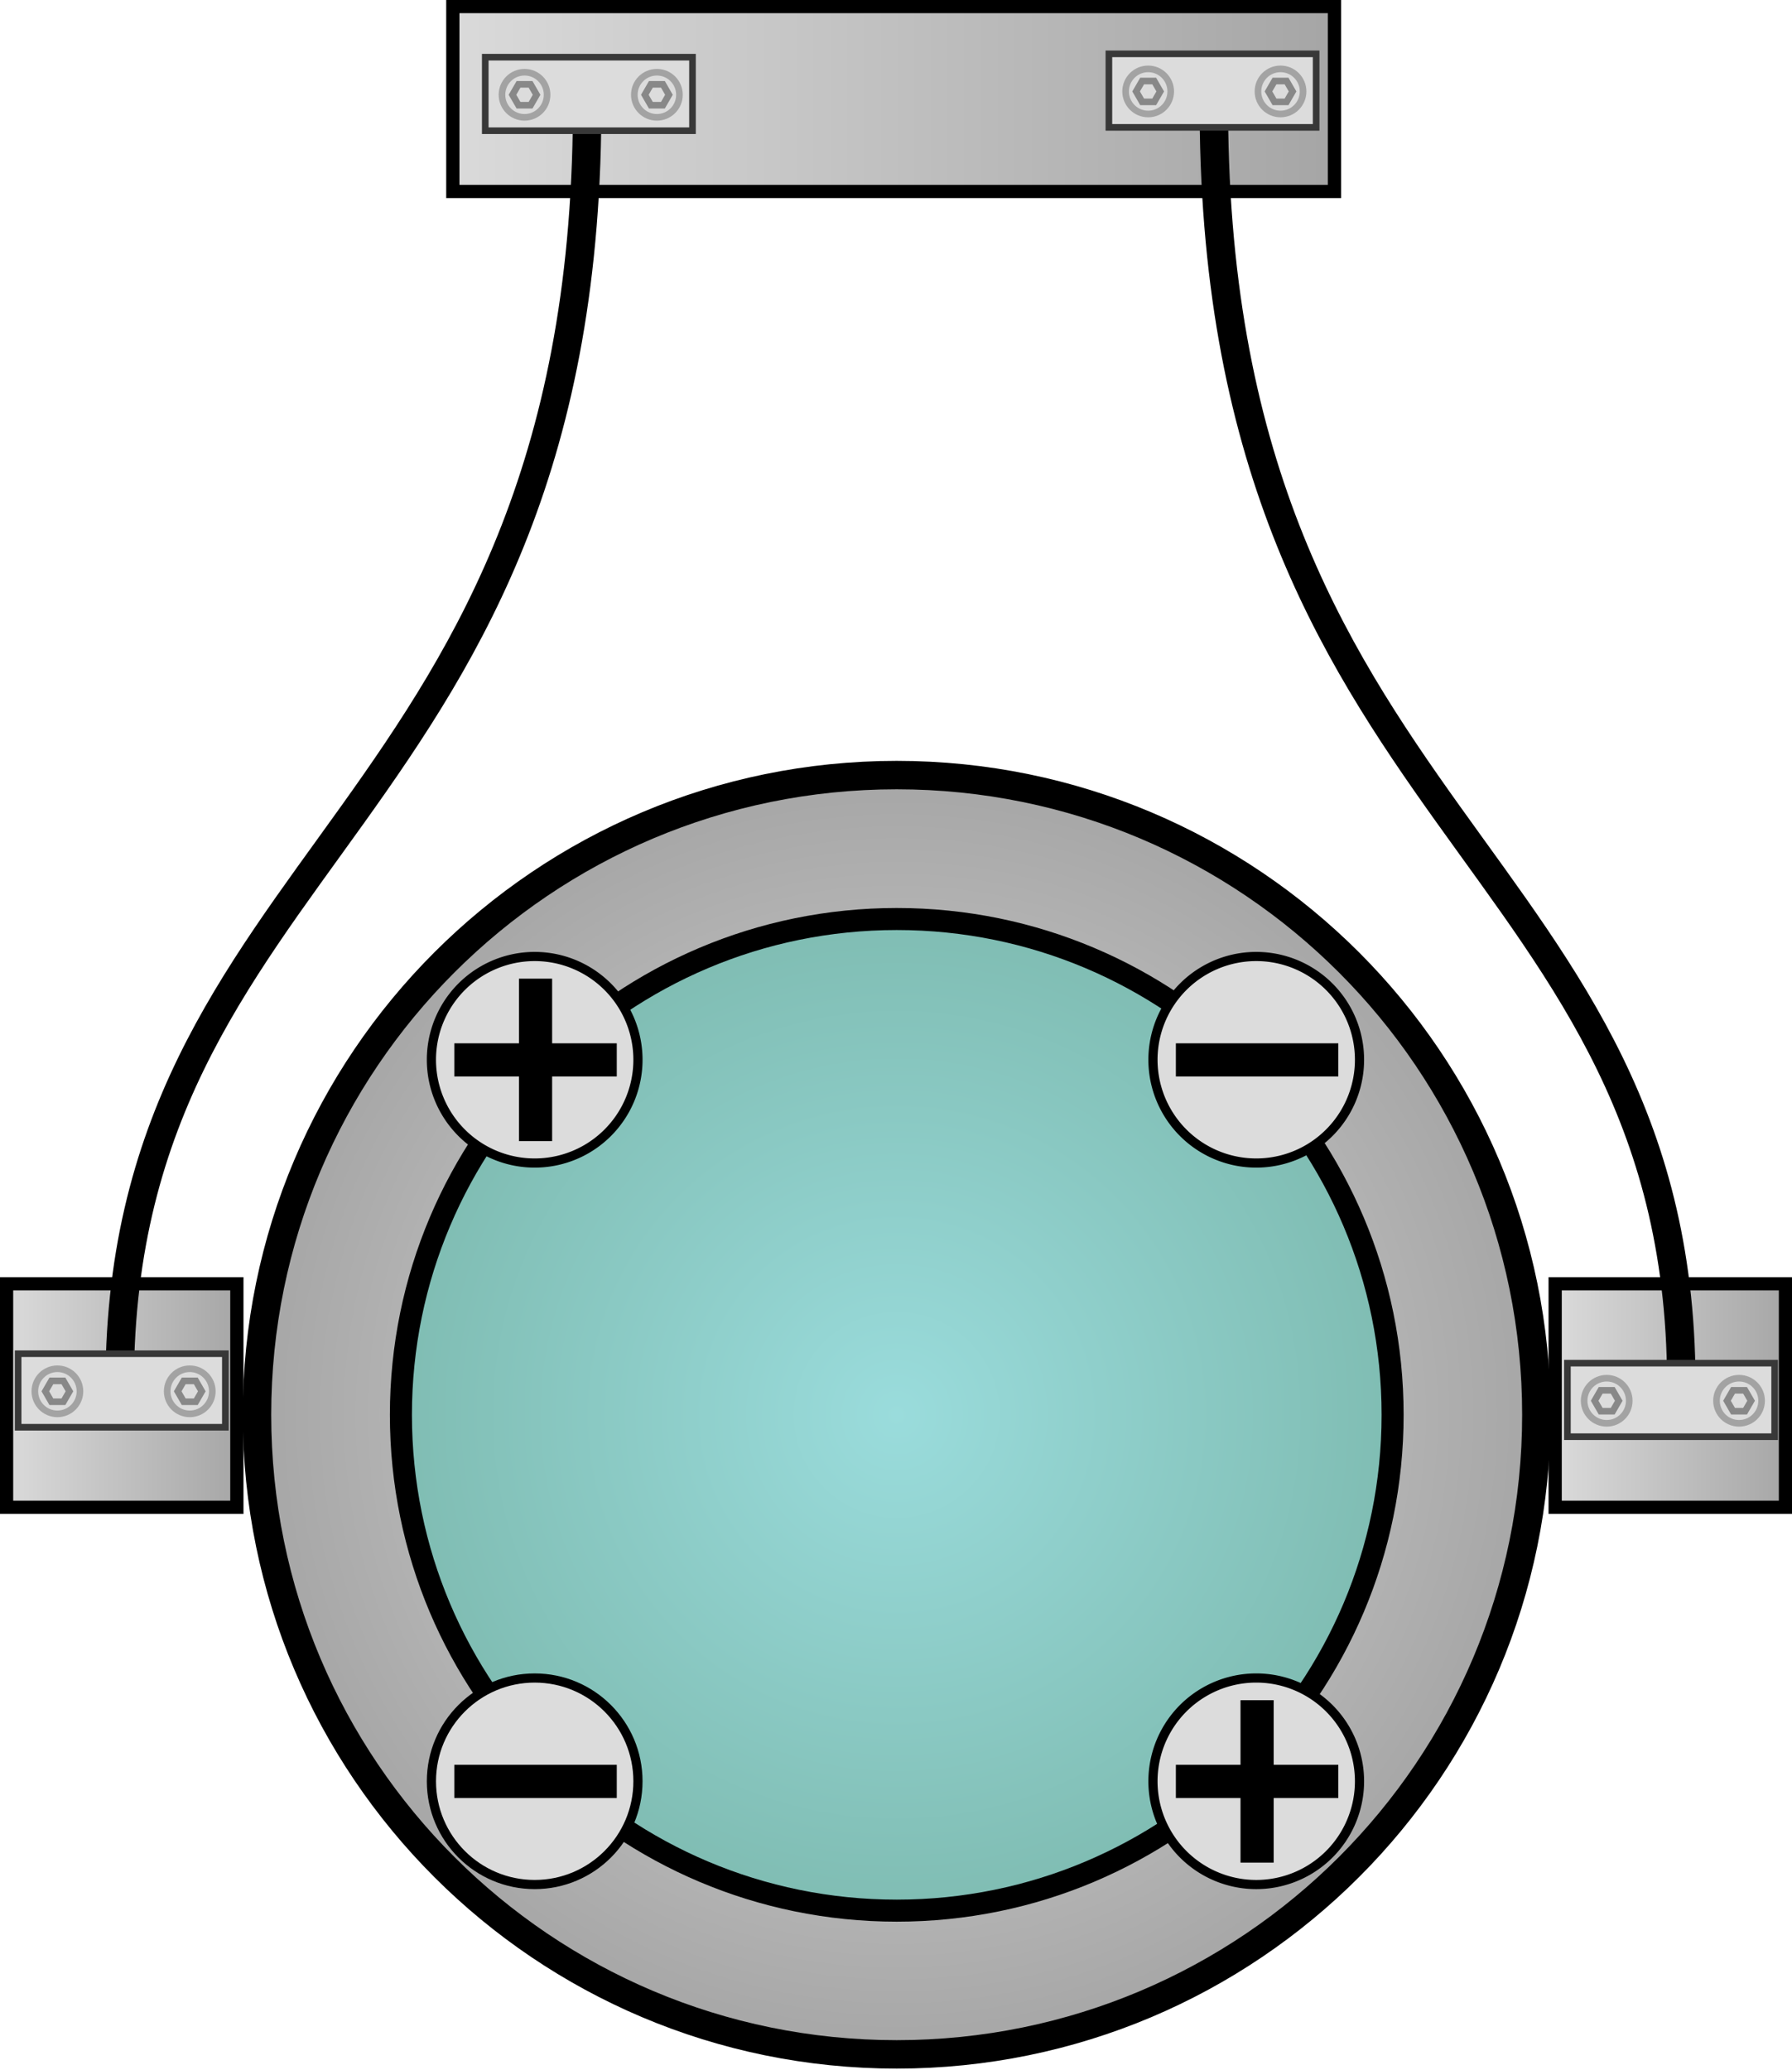 <?xml version="1.0" encoding="UTF-8" standalone="no"?>
<!-- Created with Inkscape (http://www.inkscape.org/) -->

<svg
   xmlns:dc="http://purl.org/dc/elements/1.1/"
   xmlns:cc="http://creativecommons.org/ns#"
   xmlns:rdf="http://www.w3.org/1999/02/22-rdf-syntax-ns#"
   xmlns:svg="http://www.w3.org/2000/svg"
   xmlns="http://www.w3.org/2000/svg"
   xmlns:xlink="http://www.w3.org/1999/xlink"
   xmlns:sodipodi="http://sodipodi.sourceforge.net/DTD/sodipodi-0.dtd"
   xmlns:inkscape="http://www.inkscape.org/namespaces/inkscape"
   width="270.781"
   height="312.819"
   id="svg3776"
   version="1.1"
   inkscape:version="0.48.2 r9819"
   sodipodi:docname="ttdiag.svg">
  <defs
     id="defs3778">
    <linearGradient
       id="linearGradient6081">
      <stop
         id="stop6083"
         offset="0"
         style="stop-color:#9adcdc;stop-opacity:1;" />
      <stop
         id="stop6085"
         offset="1"
         style="stop-color:#7fbcb2;stop-opacity:1;" />
    </linearGradient>
    <linearGradient
       id="linearGradient6053">
      <stop
         style="stop-color:#dcdcdc;stop-opacity:1;"
         offset="0"
         id="stop6055" />
      <stop
         style="stop-color:#a5a5a5;stop-opacity:1;"
         offset="1"
         id="stop6057" />
    </linearGradient>
    <linearGradient
       inkscape:collect="always"
       xlink:href="#linearGradient6053"
       id="linearGradient6059"
       x1="79.872"
       y1="48.698"
       x2="219.02"
       y2="48.698"
       gradientUnits="userSpaceOnUse" />
    <linearGradient
       inkscape:collect="always"
       xlink:href="#linearGradient6053"
       id="linearGradient6067"
       x1="14.368"
       y1="244.979"
       x2="51.167"
       y2="244.979"
       gradientUnits="userSpaceOnUse"
       gradientTransform="translate(2,0)" />
    <linearGradient
       inkscape:collect="always"
       xlink:href="#linearGradient6053"
       id="linearGradient6071"
       gradientUnits="userSpaceOnUse"
       x1="14.368"
       y1="244.979"
       x2="51.167"
       y2="244.979"
       gradientTransform="translate(236,0)" />
    <radialGradient
       inkscape:collect="always"
       xlink:href="#linearGradient6053"
       id="radialGradient6079"
       cx="305"
       cy="378.791"
       fx="305"
       fy="378.791"
       r="138"
       gradientUnits="userSpaceOnUse" />
    <radialGradient
       inkscape:collect="always"
       xlink:href="#linearGradient6081"
       id="radialGradient6089"
       gradientUnits="userSpaceOnUse"
       cx="305"
       cy="378.791"
       fx="305"
       fy="378.791"
       r="138" />
  </defs>
  <sodipodi:namedview
     id="base"
     pagecolor="#ffffff"
     bordercolor="#666666"
     borderopacity="1.0"
     inkscape:pageopacity="0.0"
     inkscape:pageshadow="2"
     inkscape:zoom="1.979899"
     inkscape:cx="105.34022"
     inkscape:cy="116.775"
     inkscape:document-units="px"
     inkscape:current-layer="layer1"
     showgrid="false"
     fit-margin-top="0"
     fit-margin-left="0"
     fit-margin-right="0"
     fit-margin-bottom="0"
     inkscape:window-width="1024"
     inkscape:window-height="576"
     inkscape:window-x="0"
     inkscape:window-y="24"
     inkscape:window-maximized="1" />
  <g
     inkscape:label="Layer 1"
     inkscape:groupmode="layer"
     id="layer1"
     transform="translate(-16.375,-34.094)">
    <rect
       style="fill:url(#linearGradient6067);fill-opacity:1;stroke:#000000;stroke-width:2;stroke-miterlimit:4;stroke-opacity:1;stroke-dasharray:none;stroke-dashoffset:0"
       id="rect4313"
       width="34.799"
       height="33.775"
       x="17.368"
       y="228.092" />
    <path
       sodipodi:type="arc"
       style="fill:url(#radialGradient6079);fill-opacity:1;stroke:#000000;stroke-width:6;stroke-miterlimit:4;stroke-opacity:1;stroke-dasharray:none;stroke-dashoffset:0"
       id="path4311"
       sodipodi:cx="305"
       sodipodi:cy="378.79074"
       sodipodi:rx="135"
       sodipodi:ry="135"
       d="m 440,378.791 c 0,74.558 -60.442,135 -135,135 -74.558,0 -135,-60.442 -135,-135 0,-74.558 60.442,-135 135,-135 74.558,0 135,60.442 135,135 z"
       transform="matrix(0.716,0,0,0.716,-66.512,-23.334)" />
    <rect
       style="fill:url(#linearGradient6059);fill-opacity:1;stroke:#000000;stroke-width:2;stroke-miterlimit:4;stroke-opacity:1;stroke-dasharray:none;stroke-dashoffset:0"
       id="rect4307"
       width="133.22"
       height="27.944"
       x="84.8"
       y="35.083" />
    <path
       style="fill:none;stroke:#000000;stroke-width:4.299;stroke-linecap:butt;stroke-linejoin:miter;stroke-miterlimit:4;stroke-opacity:1;stroke-dasharray:none"
       d="M 105.092,48.698 C 105.696,158.786 33.613,162.464 34.47,244.697"
       id="path3784"
       inkscape:connector-curvature="0"
       sodipodi:nodetypes="cc" />
    <g
       id="g4331"
       transform="matrix(0.716,0,0,0.716,-37.854,9.136)">
      <path
         inkscape:connector-curvature="0"
         id="path4325"
         d="m -130,215.219 c 34.286,0 34.286,0 34.286,0"
         style="fill:none;stroke:#000000;stroke-width:7;stroke-linecap:butt;stroke-linejoin:miter;stroke-miterlimit:4;stroke-opacity:1;stroke-dasharray:none" />
      <path
         style="fill:none;stroke:#000000;stroke-width:7;stroke-linecap:butt;stroke-linejoin:miter;stroke-miterlimit:4;stroke-opacity:1;stroke-dasharray:none"
         d="m -112.857,198.076 c 0,34.286 0,34.286 0,34.286"
         id="path4327"
         inkscape:connector-curvature="0" />
    </g>
    <path
       inkscape:connector-curvature="0"
       id="path4329"
       d="m -130.992,203.451 c 24.564,0 24.564,0 24.564,0"
       style="fill:none;stroke:#000000;stroke-width:5.015;stroke-linecap:butt;stroke-linejoin:miter;stroke-miterlimit:4;stroke-opacity:1;stroke-dasharray:none" />
    <rect
       y="228.092"
       x="251.368"
       height="33.775"
       width="34.799"
       id="rect6069"
       style="fill:url(#linearGradient6071);fill-opacity:1;stroke:#000000;stroke-width:2;stroke-miterlimit:4;stroke-opacity:1;stroke-dasharray:none;stroke-dashoffset:0" />
    <path
       transform="matrix(0.555,0,0,0.555,-17.395,37.666)"
       d="m 440,378.791 c 0,74.558 -60.442,135 -135,135 -74.558,0 -135,-60.442 -135,-135 0,-74.558 60.442,-135 135,-135 74.558,0 135,60.442 135,135 z"
       sodipodi:ry="135"
       sodipodi:rx="135"
       sodipodi:cy="378.79074"
       sodipodi:cx="305"
       id="path6087"
       style="fill:url(#radialGradient6089);fill-opacity:1;stroke:#000000;stroke-width:6;stroke-miterlimit:4;stroke-opacity:1;stroke-dasharray:none;stroke-dashoffset:0"
       sodipodi:type="arc" />
    <path
       sodipodi:type="arc"
       style="fill:#dcdcdc;fill-opacity:1;stroke:#000000;stroke-width:1.396;stroke-miterlimit:4;stroke-opacity:1;stroke-dasharray:none;stroke-dashoffset:0"
       id="path4317"
       sodipodi:cx="188.57143"
       sodipodi:cy="279.50504"
       sodipodi:rx="15.714286"
       sodipodi:ry="15.714286"
       d="m 204.286,279.505 a 15.714,15.714 0 1 1 -31.429,0 15.714,15.714 0 1 1 31.429,0 z"
       transform="matrix(0.993,0,0,0.993,-90.083,-83.309)" />
    <g
       id="g4335"
       transform="matrix(0.716,0,0,0.716,178.104,40.163)">
      <path
         style="fill:none;stroke:#000000;stroke-width:7;stroke-linecap:butt;stroke-linejoin:miter;stroke-miterlimit:4;stroke-opacity:1;stroke-dasharray:none"
         d="m -130,215.219 c 34.286,0 34.286,0 34.286,0"
         id="path4337"
         inkscape:connector-curvature="0" />
      <path
         inkscape:connector-curvature="0"
         id="path4339"
         d="m -112.857,198.076 c 0,34.286 0,34.286 0,34.286"
         style="fill:none;stroke:#000000;stroke-width:7;stroke-linecap:butt;stroke-linejoin:miter;stroke-miterlimit:4;stroke-opacity:1;stroke-dasharray:none" />
    </g>
    <path
       transform="matrix(0.993,0,0,0.993,18.948,-83.309)"
       d="m 204.286,279.505 a 15.714,15.714 0 1 1 -31.429,0 15.714,15.714 0 1 1 31.429,0 z"
       sodipodi:ry="15.714286"
       sodipodi:rx="15.714286"
       sodipodi:cy="279.50504"
       sodipodi:cx="188.57143"
       id="path6091"
       style="fill:#dcdcdc;fill-opacity:1;stroke:#000000;stroke-width:1.396;stroke-miterlimit:4;stroke-opacity:1;stroke-dasharray:none;stroke-dashoffset:0"
       sodipodi:type="arc" />
    <g
       transform="matrix(0.716,0,0,0.716,287.134,40.163)"
       id="g6093">
      <path
         inkscape:connector-curvature="0"
         id="path6095"
         d="m -130,215.219 c 34.286,0 34.286,0 34.286,0"
         style="fill:none;stroke:#000000;stroke-width:7;stroke-linecap:butt;stroke-linejoin:miter;stroke-miterlimit:4;stroke-opacity:1;stroke-dasharray:none" />
    </g>
    <path
       sodipodi:type="arc"
       style="fill:#dcdcdc;fill-opacity:1;stroke:#000000;stroke-width:1.396;stroke-miterlimit:4;stroke-opacity:1;stroke-dasharray:none;stroke-dashoffset:0"
       id="path6099"
       sodipodi:cx="188.57143"
       sodipodi:cy="279.50504"
       sodipodi:rx="15.714286"
       sodipodi:ry="15.714286"
       d="m 204.286,279.505 a 15.714,15.714 0 1 1 -31.429,0 15.714,15.714 0 1 1 31.429,0 z"
       transform="matrix(0.993,0,0,0.993,18.948,25.721)" />
    <g
       id="g6101"
       transform="matrix(0.716,0,0,0.716,287.134,149.193)">
      <path
         style="fill:none;stroke:#000000;stroke-width:7;stroke-linecap:butt;stroke-linejoin:miter;stroke-miterlimit:4;stroke-opacity:1;stroke-dasharray:none"
         d="m -130,215.219 c 34.286,0 34.286,0 34.286,0"
         id="path6103"
         inkscape:connector-curvature="0" />
      <path
         inkscape:connector-curvature="0"
         id="path6105"
         d="m -112.857,198.076 c 0,34.286 0,34.286 0,34.286"
         style="fill:none;stroke:#000000;stroke-width:7;stroke-linecap:butt;stroke-linejoin:miter;stroke-miterlimit:4;stroke-opacity:1;stroke-dasharray:none" />
    </g>
    <path
       transform="matrix(0.993,0,0,0.993,-90.083,25.721)"
       d="m 204.286,279.505 c 0,8.679 -7.036,15.714 -15.714,15.714 -8.679,0 -15.714,-7.036 -15.714,-15.714 0,-8.679 7.036,-15.714 15.714,-15.714 8.679,0 15.714,7.036 15.714,15.714 z"
       sodipodi:ry="15.714286"
       sodipodi:rx="15.714286"
       sodipodi:cy="279.50504"
       sodipodi:cx="188.57143"
       id="path6107"
       style="fill:#dcdcdc;fill-opacity:1;stroke:#000000;stroke-width:1.396;stroke-miterlimit:4;stroke-opacity:1;stroke-dasharray:none;stroke-dashoffset:0"
       sodipodi:type="arc" />
    <g
       transform="matrix(0.716,0,0,0.716,178.104,149.193)"
       id="g6109">
      <path
         inkscape:connector-curvature="0"
         id="path6111"
         d="m -130,215.219 c 34.286,0 34.286,0 34.286,0"
         style="fill:none;stroke:#000000;stroke-width:7;stroke-linecap:butt;stroke-linejoin:miter;stroke-miterlimit:4;stroke-opacity:1;stroke-dasharray:none" />
    </g>
    <path
       sodipodi:nodetypes="cc"
       inkscape:connector-curvature="0"
       id="path4309"
       d="M 199.798,48.698 C 199.194,158.786 271.277,162.464 270.42,244.697"
       style="fill:none;stroke:#000000;stroke-width:4.299;stroke-linecap:butt;stroke-linejoin:miter;stroke-miterlimit:4;stroke-opacity:1;stroke-dasharray:none" />
    <rect
       style="fill:#dcdcdc;fill-opacity:1;stroke:#383838;stroke-width:1;stroke-miterlimit:4;stroke-opacity:1;stroke-dasharray:none;stroke-dashoffset:0"
       id="rect6123"
       width="31.315"
       height="11.112"
       x="-110.612"
       y="2.94"
       transform="translate(13.219,32.219)" />
    <path
       sodipodi:type="arc"
       style="fill:#dcdcdc;fill-opacity:1;stroke:#a3a3a3;stroke-width:1;stroke-miterlimit:4;stroke-opacity:1;stroke-dasharray:none;stroke-dashoffset:0"
       id="path6125"
       sodipodi:cx="-104.67706"
       sodipodi:cy="8.875"
       sodipodi:rx="3.4092648"
       sodipodi:ry="3.4092648"
       d="m -101.268,8.875 c 0,1.883 -1.526,3.409 -3.409,3.409 -1.883,0 -3.409,-1.526 -3.409,-3.409 0,-1.883 1.526,-3.409 3.409,-3.409 1.883,0 3.409,1.526 3.409,3.409 z"
       transform="translate(13.219,31.966)" />
    <path
       sodipodi:type="star"
       style="fill:#dcdcdc;fill-opacity:1;stroke:#888888;stroke-width:1;stroke-miterlimit:4;stroke-opacity:1;stroke-dasharray:none;stroke-dashoffset:0"
       id="path6133"
       sodipodi:sides="6"
       sodipodi:cx="-115.28366"
       sodipodi:cy="-6.0247507"
       sodipodi:r1="1.8210784"
       sodipodi:r2="1.5771002"
       sodipodi:arg1="1.0471976"
       sodipodi:arg2="1.5707963"
       inkscape:flatsided="true"
       inkscape:rounded="0"
       inkscape:randomized="0"
       d="m -114.373,-4.448 -1.821,-1e-7 -0.911,-1.577 0.911,-1.577 1.821,10e-8 0.911,1.577 z"
       transform="translate(23.825,46.866)" />
    <path
       transform="translate(33.219,31.966)"
       d="m -101.268,8.875 c 0,1.883 -1.526,3.409 -3.409,3.409 -1.883,0 -3.409,-1.526 -3.409,-3.409 0,-1.883 1.526,-3.409 3.409,-3.409 1.883,0 3.409,1.526 3.409,3.409 z"
       sodipodi:ry="3.4092648"
       sodipodi:rx="3.4092648"
       sodipodi:cy="8.875"
       sodipodi:cx="-104.67706"
       id="path6137"
       style="fill:#dcdcdc;fill-opacity:1;stroke:#a3a3a3;stroke-width:1;stroke-miterlimit:4;stroke-opacity:1;stroke-dasharray:none;stroke-dashoffset:0"
       sodipodi:type="arc" />
    <path
       transform="translate(43.825,46.866)"
       d="m -114.373,-4.448 -1.821,-1e-7 -0.911,-1.577 0.911,-1.577 1.821,10e-8 0.911,1.577 z"
       inkscape:randomized="0"
       inkscape:rounded="0"
       inkscape:flatsided="true"
       sodipodi:arg2="1.5707963"
       sodipodi:arg1="1.0471976"
       sodipodi:r2="1.5771002"
       sodipodi:r1="1.8210784"
       sodipodi:cy="-6.0247507"
       sodipodi:cx="-115.28366"
       sodipodi:sides="6"
       id="path6139"
       style="fill:#dcdcdc;fill-opacity:1;stroke:#888888;stroke-width:1;stroke-miterlimit:4;stroke-opacity:1;stroke-dasharray:none;stroke-dashoffset:0"
       sodipodi:type="star" />
    <rect
       y="42.735"
       x="89.7"
       height="11.112"
       width="31.315"
       id="rect6141"
       style="fill:#dcdcdc;fill-opacity:1;stroke:#383838;stroke-width:1;stroke-miterlimit:4;stroke-opacity:1;stroke-dasharray:none;stroke-dashoffset:0" />
    <path
       transform="translate(200.311,39.542)"
       d="m -101.268,8.875 c 0,1.883 -1.526,3.409 -3.409,3.409 -1.883,0 -3.409,-1.526 -3.409,-3.409 0,-1.883 1.526,-3.409 3.409,-3.409 1.883,0 3.409,1.526 3.409,3.409 z"
       sodipodi:ry="3.4092648"
       sodipodi:rx="3.4092648"
       sodipodi:cy="8.875"
       sodipodi:cx="-104.67706"
       id="path6143"
       style="fill:#dcdcdc;fill-opacity:1;stroke:#a3a3a3;stroke-width:1;stroke-miterlimit:4;stroke-opacity:1;stroke-dasharray:none;stroke-dashoffset:0"
       sodipodi:type="arc" />
    <path
       transform="translate(210.918,54.442)"
       d="m -114.373,-4.448 -1.821,-1e-7 -0.911,-1.577 0.911,-1.577 1.821,10e-8 0.911,1.577 z"
       inkscape:randomized="0"
       inkscape:rounded="0"
       inkscape:flatsided="true"
       sodipodi:arg2="1.5707963"
       sodipodi:arg1="1.0471976"
       sodipodi:r2="1.5771002"
       sodipodi:r1="1.8210784"
       sodipodi:cy="-6.0247507"
       sodipodi:cx="-115.28366"
       sodipodi:sides="6"
       id="path6145"
       style="fill:#dcdcdc;fill-opacity:1;stroke:#888888;stroke-width:1;stroke-miterlimit:4;stroke-opacity:1;stroke-dasharray:none;stroke-dashoffset:0"
       sodipodi:type="star" />
    <path
       sodipodi:type="arc"
       style="fill:#dcdcdc;fill-opacity:1;stroke:#a3a3a3;stroke-width:1;stroke-miterlimit:4;stroke-opacity:1;stroke-dasharray:none;stroke-dashoffset:0"
       id="path6147"
       sodipodi:cx="-104.67706"
       sodipodi:cy="8.875"
       sodipodi:rx="3.4092648"
       sodipodi:ry="3.4092648"
       d="m -101.268,8.875 c 0,1.883 -1.526,3.409 -3.409,3.409 -1.883,0 -3.409,-1.526 -3.409,-3.409 0,-1.883 1.526,-3.409 3.409,-3.409 1.883,0 3.409,1.526 3.409,3.409 z"
       transform="translate(220.311,39.542)" />
    <path
       sodipodi:type="star"
       style="fill:#dcdcdc;fill-opacity:1;stroke:#888888;stroke-width:1;stroke-miterlimit:4;stroke-opacity:1;stroke-dasharray:none;stroke-dashoffset:0"
       id="path6149"
       sodipodi:sides="6"
       sodipodi:cx="-115.28366"
       sodipodi:cy="-6.0247507"
       sodipodi:r1="1.8210784"
       sodipodi:r2="1.5771002"
       sodipodi:arg1="1.0471976"
       sodipodi:arg2="1.5707963"
       inkscape:flatsided="true"
       inkscape:rounded="0"
       inkscape:randomized="0"
       d="m -114.373,-4.448 -1.821,-1e-7 -0.911,-1.577 0.911,-1.577 1.821,10e-8 0.911,1.577 z"
       transform="translate(230.918,54.442)" />
    <rect
       style="fill:#dcdcdc;fill-opacity:1;stroke:#383838;stroke-width:1;stroke-miterlimit:4;stroke-opacity:1;stroke-dasharray:none;stroke-dashoffset:0"
       id="rect6151"
       width="31.315"
       height="11.112"
       x="183.935"
       y="42.23" />
    <path
       sodipodi:type="arc"
       style="fill:#dcdcdc;fill-opacity:1;stroke:#a3a3a3;stroke-width:1;stroke-miterlimit:4;stroke-opacity:1;stroke-dasharray:none;stroke-dashoffset:0"
       id="path6153"
       sodipodi:cx="-104.67706"
       sodipodi:cy="8.875"
       sodipodi:rx="3.4092648"
       sodipodi:ry="3.4092648"
       d="m -101.268,8.875 c 0,1.883 -1.526,3.409 -3.409,3.409 -1.883,0 -3.409,-1.526 -3.409,-3.409 0,-1.883 1.526,-3.409 3.409,-3.409 1.883,0 3.409,1.526 3.409,3.409 z"
       transform="translate(294.546,39.037)" />
    <path
       sodipodi:type="star"
       style="fill:#dcdcdc;fill-opacity:1;stroke:#888888;stroke-width:1;stroke-miterlimit:4;stroke-opacity:1;stroke-dasharray:none;stroke-dashoffset:0"
       id="path6155"
       sodipodi:sides="6"
       sodipodi:cx="-115.28366"
       sodipodi:cy="-6.0247507"
       sodipodi:r1="1.8210784"
       sodipodi:r2="1.5771002"
       sodipodi:arg1="1.0471976"
       sodipodi:arg2="1.5707963"
       inkscape:flatsided="true"
       inkscape:rounded="0"
       inkscape:randomized="0"
       d="m -114.373,-4.448 -1.821,-1e-7 -0.911,-1.577 0.911,-1.577 1.821,10e-8 0.911,1.577 z"
       transform="translate(305.153,53.937)" />
    <path
       transform="translate(314.546,39.037)"
       d="m -101.268,8.875 c 0,1.883 -1.526,3.409 -3.409,3.409 -1.883,0 -3.409,-1.526 -3.409,-3.409 0,-1.883 1.526,-3.409 3.409,-3.409 1.883,0 3.409,1.526 3.409,3.409 z"
       sodipodi:ry="3.4092648"
       sodipodi:rx="3.4092648"
       sodipodi:cy="8.875"
       sodipodi:cx="-104.67706"
       id="path6157"
       style="fill:#dcdcdc;fill-opacity:1;stroke:#a3a3a3;stroke-width:1;stroke-miterlimit:4;stroke-opacity:1;stroke-dasharray:none;stroke-dashoffset:0"
       sodipodi:type="arc" />
    <path
       transform="translate(325.153,53.937)"
       d="m -114.373,-4.448 -1.821,-1e-7 -0.911,-1.577 0.911,-1.577 1.821,10e-8 0.911,1.577 z"
       inkscape:randomized="0"
       inkscape:rounded="0"
       inkscape:flatsided="true"
       sodipodi:arg2="1.5707963"
       sodipodi:arg1="1.0471976"
       sodipodi:r2="1.5771002"
       sodipodi:r1="1.8210784"
       sodipodi:cy="-6.0247507"
       sodipodi:cx="-115.28366"
       sodipodi:sides="6"
       id="path6159"
       style="fill:#dcdcdc;fill-opacity:1;stroke:#888888;stroke-width:1;stroke-miterlimit:4;stroke-opacity:1;stroke-dasharray:none;stroke-dashoffset:0"
       sodipodi:type="star" />
    <rect
       y="240.087"
       x="253.22"
       height="11.112"
       width="31.315"
       id="rect6161"
       style="fill:#dcdcdc;fill-opacity:1;stroke:#383838;stroke-width:1;stroke-miterlimit:4;stroke-opacity:1;stroke-dasharray:none;stroke-dashoffset:0" />
    <path
       transform="translate(363.832,236.894)"
       d="m -101.268,8.875 c 0,1.883 -1.526,3.409 -3.409,3.409 -1.883,0 -3.409,-1.526 -3.409,-3.409 0,-1.883 1.526,-3.409 3.409,-3.409 1.883,0 3.409,1.526 3.409,3.409 z"
       sodipodi:ry="3.4092648"
       sodipodi:rx="3.4092648"
       sodipodi:cy="8.875"
       sodipodi:cx="-104.67706"
       id="path6163"
       style="fill:#dcdcdc;fill-opacity:1;stroke:#a3a3a3;stroke-width:1;stroke-miterlimit:4;stroke-opacity:1;stroke-dasharray:none;stroke-dashoffset:0"
       sodipodi:type="arc" />
    <path
       transform="translate(374.439,251.794)"
       d="m -114.373,-4.448 -1.821,-1e-7 -0.911,-1.577 0.911,-1.577 1.821,10e-8 0.911,1.577 z"
       inkscape:randomized="0"
       inkscape:rounded="0"
       inkscape:flatsided="true"
       sodipodi:arg2="1.5707963"
       sodipodi:arg1="1.0471976"
       sodipodi:r2="1.5771002"
       sodipodi:r1="1.8210784"
       sodipodi:cy="-6.0247507"
       sodipodi:cx="-115.28366"
       sodipodi:sides="6"
       id="path6165"
       style="fill:#dcdcdc;fill-opacity:1;stroke:#888888;stroke-width:1;stroke-miterlimit:4;stroke-opacity:1;stroke-dasharray:none;stroke-dashoffset:0"
       sodipodi:type="star" />
    <path
       sodipodi:type="arc"
       style="fill:#dcdcdc;fill-opacity:1;stroke:#a3a3a3;stroke-width:1;stroke-miterlimit:4;stroke-opacity:1;stroke-dasharray:none;stroke-dashoffset:0"
       id="path6167"
       sodipodi:cx="-104.67706"
       sodipodi:cy="8.875"
       sodipodi:rx="3.4092648"
       sodipodi:ry="3.4092648"
       d="m -101.268,8.875 c 0,1.883 -1.526,3.409 -3.409,3.409 -1.883,0 -3.409,-1.526 -3.409,-3.409 0,-1.883 1.526,-3.409 3.409,-3.409 1.883,0 3.409,1.526 3.409,3.409 z"
       transform="translate(383.832,236.894)" />
    <path
       sodipodi:type="star"
       style="fill:#dcdcdc;fill-opacity:1;stroke:#888888;stroke-width:1;stroke-miterlimit:4;stroke-opacity:1;stroke-dasharray:none;stroke-dashoffset:0"
       id="path6169"
       sodipodi:sides="6"
       sodipodi:cx="-115.28366"
       sodipodi:cy="-6.0247507"
       sodipodi:r1="1.8210784"
       sodipodi:r2="1.5771002"
       sodipodi:arg1="1.0471976"
       sodipodi:arg2="1.5707963"
       inkscape:flatsided="true"
       inkscape:rounded="0"
       inkscape:randomized="0"
       d="m -114.373,-4.448 -1.821,-1e-7 -0.911,-1.577 0.911,-1.577 1.821,10e-8 0.911,1.577 z"
       transform="translate(394.439,251.794)" />
    <rect
       style="fill:#dcdcdc;fill-opacity:1;stroke:#383838;stroke-width:1;stroke-miterlimit:4;stroke-opacity:1;stroke-dasharray:none;stroke-dashoffset:0"
       id="rect6171"
       width="31.315"
       height="11.112"
       x="19.113"
       y="238.659" />
    <path
       sodipodi:type="arc"
       style="fill:#dcdcdc;fill-opacity:1;stroke:#a3a3a3;stroke-width:1;stroke-miterlimit:4;stroke-opacity:1;stroke-dasharray:none;stroke-dashoffset:0"
       id="path6173"
       sodipodi:cx="-104.67706"
       sodipodi:cy="8.875"
       sodipodi:rx="3.4092648"
       sodipodi:ry="3.4092648"
       d="m -101.268,8.875 c 0,1.883 -1.526,3.409 -3.409,3.409 -1.883,0 -3.409,-1.526 -3.409,-3.409 0,-1.883 1.526,-3.409 3.409,-3.409 1.883,0 3.409,1.526 3.409,3.409 z"
       transform="translate(129.725,235.466)" />
    <path
       sodipodi:type="star"
       style="fill:#dcdcdc;fill-opacity:1;stroke:#888888;stroke-width:1;stroke-miterlimit:4;stroke-opacity:1;stroke-dasharray:none;stroke-dashoffset:0"
       id="path6175"
       sodipodi:sides="6"
       sodipodi:cx="-115.28366"
       sodipodi:cy="-6.0247507"
       sodipodi:r1="1.8210784"
       sodipodi:r2="1.5771002"
       sodipodi:arg1="1.0471976"
       sodipodi:arg2="1.5707963"
       inkscape:flatsided="true"
       inkscape:rounded="0"
       inkscape:randomized="0"
       d="m -114.373,-4.448 -1.821,-1e-7 -0.911,-1.577 0.911,-1.577 1.821,10e-8 0.911,1.577 z"
       transform="translate(140.331,250.366)" />
    <path
       transform="translate(149.725,235.466)"
       d="m -101.268,8.875 c 0,1.883 -1.526,3.409 -3.409,3.409 -1.883,0 -3.409,-1.526 -3.409,-3.409 0,-1.883 1.526,-3.409 3.409,-3.409 1.883,0 3.409,1.526 3.409,3.409 z"
       sodipodi:ry="3.4092648"
       sodipodi:rx="3.4092648"
       sodipodi:cy="8.875"
       sodipodi:cx="-104.67706"
       id="path6177"
       style="fill:#dcdcdc;fill-opacity:1;stroke:#a3a3a3;stroke-width:1;stroke-miterlimit:4;stroke-opacity:1;stroke-dasharray:none;stroke-dashoffset:0"
       sodipodi:type="arc" />
    <path
       transform="translate(160.331,250.366)"
       d="m -114.373,-4.448 -1.821,-1e-7 -0.911,-1.577 0.911,-1.577 1.821,10e-8 0.911,1.577 z"
       inkscape:randomized="0"
       inkscape:rounded="0"
       inkscape:flatsided="true"
       sodipodi:arg2="1.5707963"
       sodipodi:arg1="1.0471976"
       sodipodi:r2="1.5771002"
       sodipodi:r1="1.8210784"
       sodipodi:cy="-6.0247507"
       sodipodi:cx="-115.28366"
       sodipodi:sides="6"
       id="path6179"
       style="fill:#dcdcdc;fill-opacity:1;stroke:#888888;stroke-width:1;stroke-miterlimit:4;stroke-opacity:1;stroke-dasharray:none;stroke-dashoffset:0"
       sodipodi:type="star" />
  </g>
</svg>
